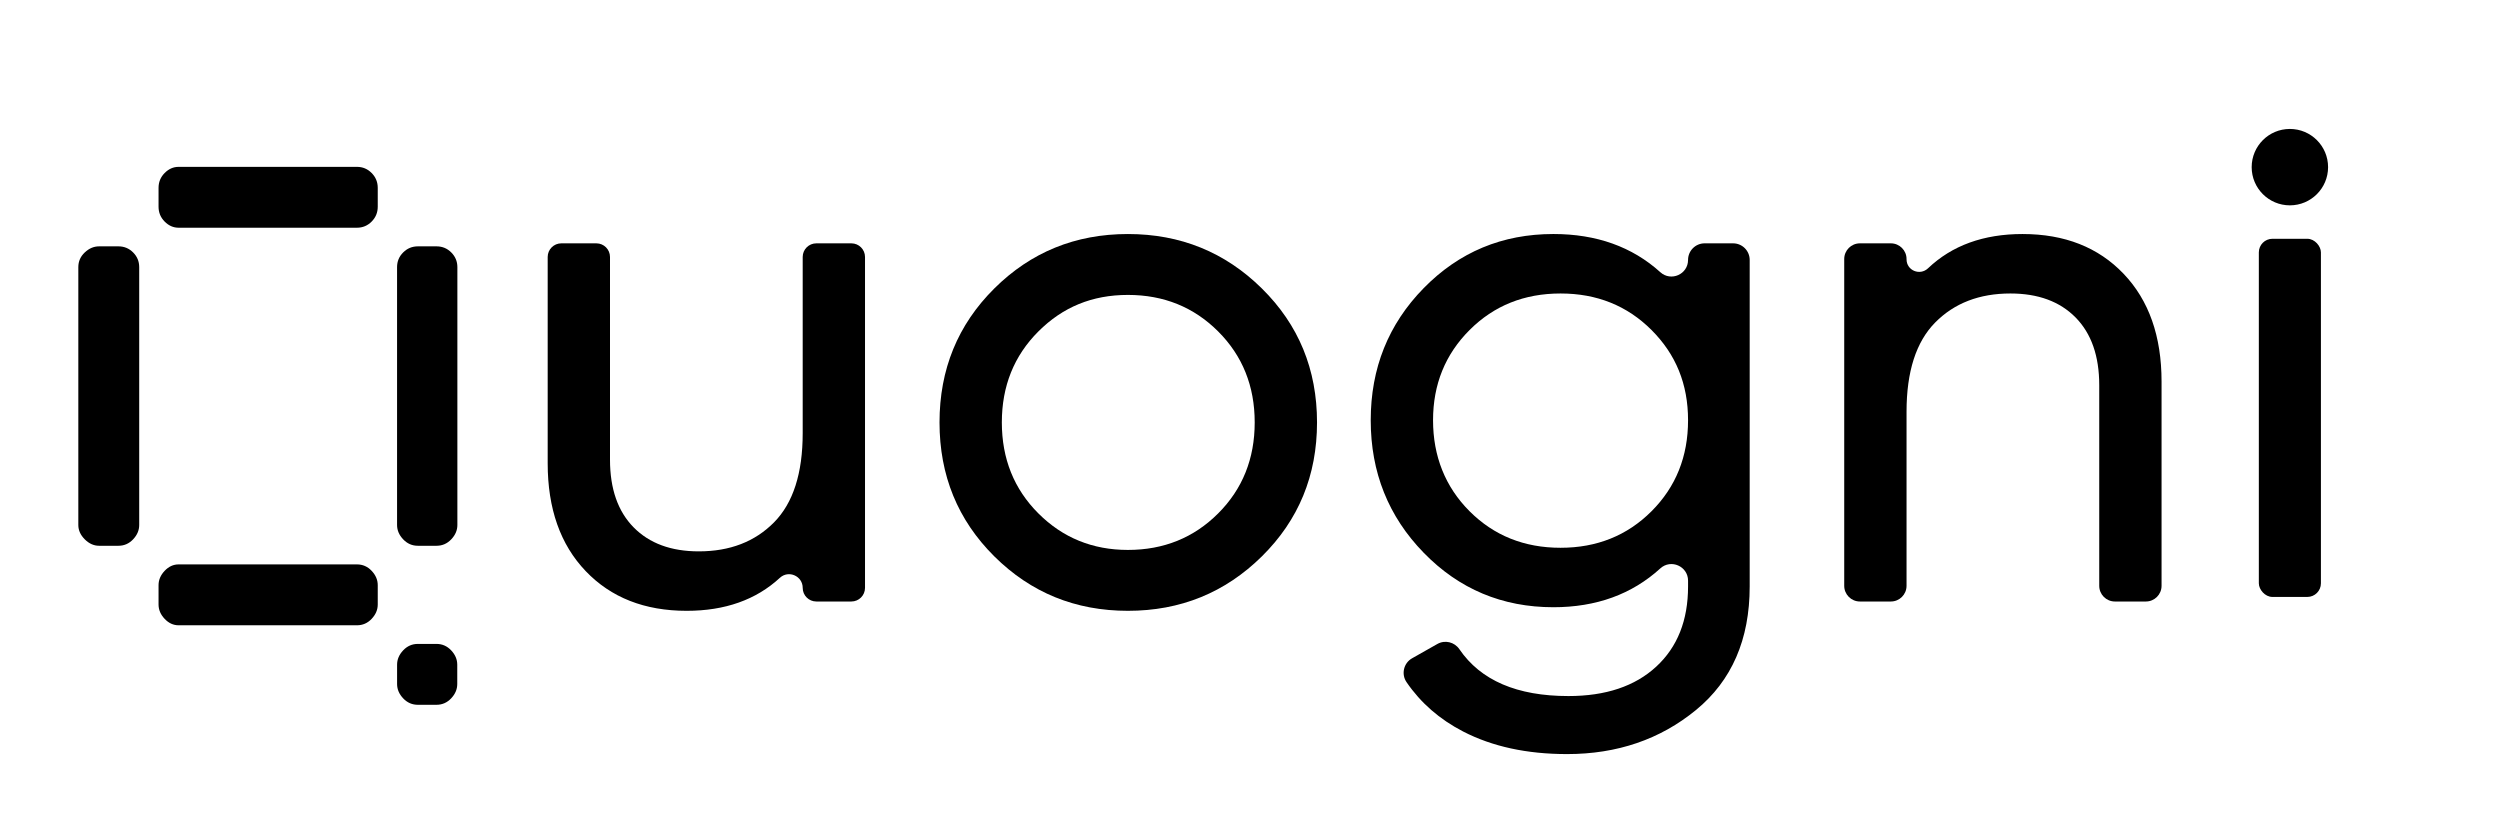 <?xml version="1.0" encoding="UTF-8"?>
<svg id="Layer_1" xmlns="http://www.w3.org/2000/svg" viewBox="0 0 1047 347">
  <g>
    <path d="M341.88,101.91h14.68c3.15,0,5.71,2.56,5.71,5.71v138.58c0,3.15-2.56,5.71-5.71,5.71h-14.68c-3.15,0-5.71-2.56-5.71-5.71h0c0-4.97-5.91-7.58-9.56-4.21-9.98,9.21-22.99,13.82-39.04,13.82-17.6,0-31.7-5.55-42.3-16.65-10.6-11.1-15.9-26.15-15.9-45.15v-86.39c0-3.15,2.56-5.71,5.71-5.71h14.68c3.15,0,5.71,2.56,5.71,5.71v84.89c0,12.2,3.3,21.65,9.9,28.35,6.6,6.7,15.7,10.05,27.3,10.05,13,0,23.5-4.05,31.5-12.15,8-8.1,12-20.55,12-37.35v-73.79c0-3.15,2.56-5.71,5.71-5.71Z"/>
    <path d="M528.47,233.01c-15.4,15.2-34.1,22.8-56.1,22.8s-40.65-7.6-55.95-22.8c-15.3-15.2-22.95-33.9-22.95-56.1s7.65-40.9,22.95-56.1c15.3-15.2,33.95-22.8,55.95-22.8s40.7,7.6,56.1,22.8c15.4,15.2,23.1,33.9,23.1,56.1s-7.7,40.9-23.1,56.1ZM472.37,230.31c15,0,27.6-5.1,37.8-15.3,10.2-10.2,15.3-22.9,15.3-38.1s-5.1-27.9-15.3-38.1c-10.2-10.2-22.8-15.3-37.8-15.3s-27.3,5.1-37.5,15.3c-10.2,10.2-15.3,22.9-15.3,38.1s5.1,27.9,15.3,38.1c10.2,10.2,22.7,15.3,37.5,15.3Z"/>
    <path d="M713.92,101.91h11.9c3.84,0,6.95,3.11,6.95,6.95v136.75c0,22.2-7.5,39.45-22.5,51.75s-33,18.45-54,18.45c-16.8,0-31.3-3.15-43.5-9.45-9.86-5.09-17.77-11.98-23.71-20.67-2.3-3.36-1.23-7.98,2.31-9.99l10.62-6.01c3.17-1.79,7.15-.81,9.2,2.2,8.92,13.08,24.14,19.62,45.67,19.62,15.6,0,27.85-4.1,36.75-12.3,8.9-8.2,13.35-19.4,13.35-33.6v-2.42c0-6.03-7.16-9.2-11.62-5.14-11.89,10.84-26.82,16.26-44.78,16.26-21.4,0-39.5-7.6-54.3-22.8-14.8-15.2-22.2-33.7-22.2-55.5s7.4-40.25,22.2-55.35c14.8-15.1,32.9-22.65,54.3-22.65,18.06,0,32.98,5.33,44.79,16,4.47,4.04,11.61.88,11.61-5.15h0c0-3.84,3.11-6.95,6.95-6.95ZM615.46,214.11c10.2,10.2,22.9,15.3,38.1,15.3s27.9-5.1,38.1-15.3,15.3-22.9,15.3-38.1-5.1-27.6-15.3-37.8-22.9-15.3-38.1-15.3-27.9,5.1-38.1,15.3c-10.2,10.2-15.3,22.8-15.3,37.8s5.1,27.9,15.3,38.1Z"/>
    <path d="M847.06,98.01c17.6,0,31.7,5.55,42.3,16.65,10.6,11.1,15.9,26.15,15.9,45.15v85.53c0,3.63-2.94,6.57-6.57,6.57h-12.96c-3.63,0-6.57-2.94-6.57-6.57v-84.03c0-12.2-3.3-21.65-9.9-28.35-6.6-6.7-15.7-10.05-27.3-10.05-13,0-23.5,4.05-31.5,12.15-8,8.1-12,20.55-12,37.35v72.93c0,3.63-2.94,6.57-6.57,6.57h-12.96c-3.63,0-6.57-2.94-6.57-6.57V108.48c0-3.63,2.94-6.57,6.57-6.57h12.96c3.63,0,6.57,2.94,6.57,6.57v.12c0,4.69,5.6,6.99,9,3.76,10.05-9.56,23.25-14.35,39.6-14.35Z"/>
  </g>
  <g>
    <rect x="946" y="100" width="26" height="150" rx="5.7" ry="5.7"/>
    <circle cx="959" cy="70" r="16"/>
  </g>
  <path d="M35.5,225.87c-1.8-1.8-2.7-3.8-2.7-6v-108c0-2.4.9-4.45,2.7-6.15,1.8-1.7,3.8-2.55,6-2.55h8.1c2.4,0,4.45.85,6.15,2.55,1.7,1.7,2.55,3.75,2.55,6.15v108c0,2.2-.85,4.2-2.55,6-1.7,1.8-3.75,2.7-6.15,2.7h-8.1c-2.2,0-4.2-.9-6-2.7ZM68.95,92.79c-1.7-1.72-2.55-3.8-2.55-6.22v-7.89c0-2.43.85-4.5,2.55-6.22,1.7-1.72,3.65-2.58,5.85-2.58h74.7c2.4,0,4.45.86,6.15,2.58,1.7,1.72,2.55,3.79,2.55,6.22v7.89c0,2.43-.85,4.5-2.55,6.22-1.7,1.72-3.75,2.58-6.15,2.58h-74.7c-2.2,0-4.15-.86-5.85-2.58ZM68.95,259.17c-1.7-1.8-2.55-3.8-2.55-6v-8.1c0-2.2.85-4.2,2.55-6,1.7-1.8,3.65-2.7,5.85-2.7h74.7c2.4,0,4.45.9,6.15,2.7,1.7,1.8,2.55,3.8,2.55,6v8.1c0,2.2-.85,4.2-2.55,6-1.7,1.8-3.75,2.7-6.15,2.7h-74.7c-2.2,0-4.15-.9-5.85-2.7ZM168.85,225.87c-1.71-1.8-2.56-3.8-2.56-6v-108c0-2.4.85-4.45,2.56-6.15,1.7-1.7,3.76-2.55,6.16-2.55h7.82c2.41,0,4.46.85,6.16,2.55,1.7,1.7,2.56,3.75,2.56,6.15v108c0,2.2-.85,4.2-2.56,6-1.71,1.8-3.76,2.7-6.16,2.7h-7.82c-2.41,0-4.46-.9-6.16-2.7ZM168.85,292.47c-1.7-1.8-2.55-3.8-2.55-6v-8.1c0-2.2.85-4.2,2.55-6,1.7-1.8,3.75-2.7,6.15-2.7h7.8c2.4,0,4.45.9,6.15,2.7,1.7,1.8,2.55,3.8,2.55,6v8.1c0,2.2-.85,4.2-2.55,6-1.7,1.8-3.75,2.7-6.15,2.7h-7.8c-2.4,0-4.45-.9-6.15-2.7Z"/>
</svg>